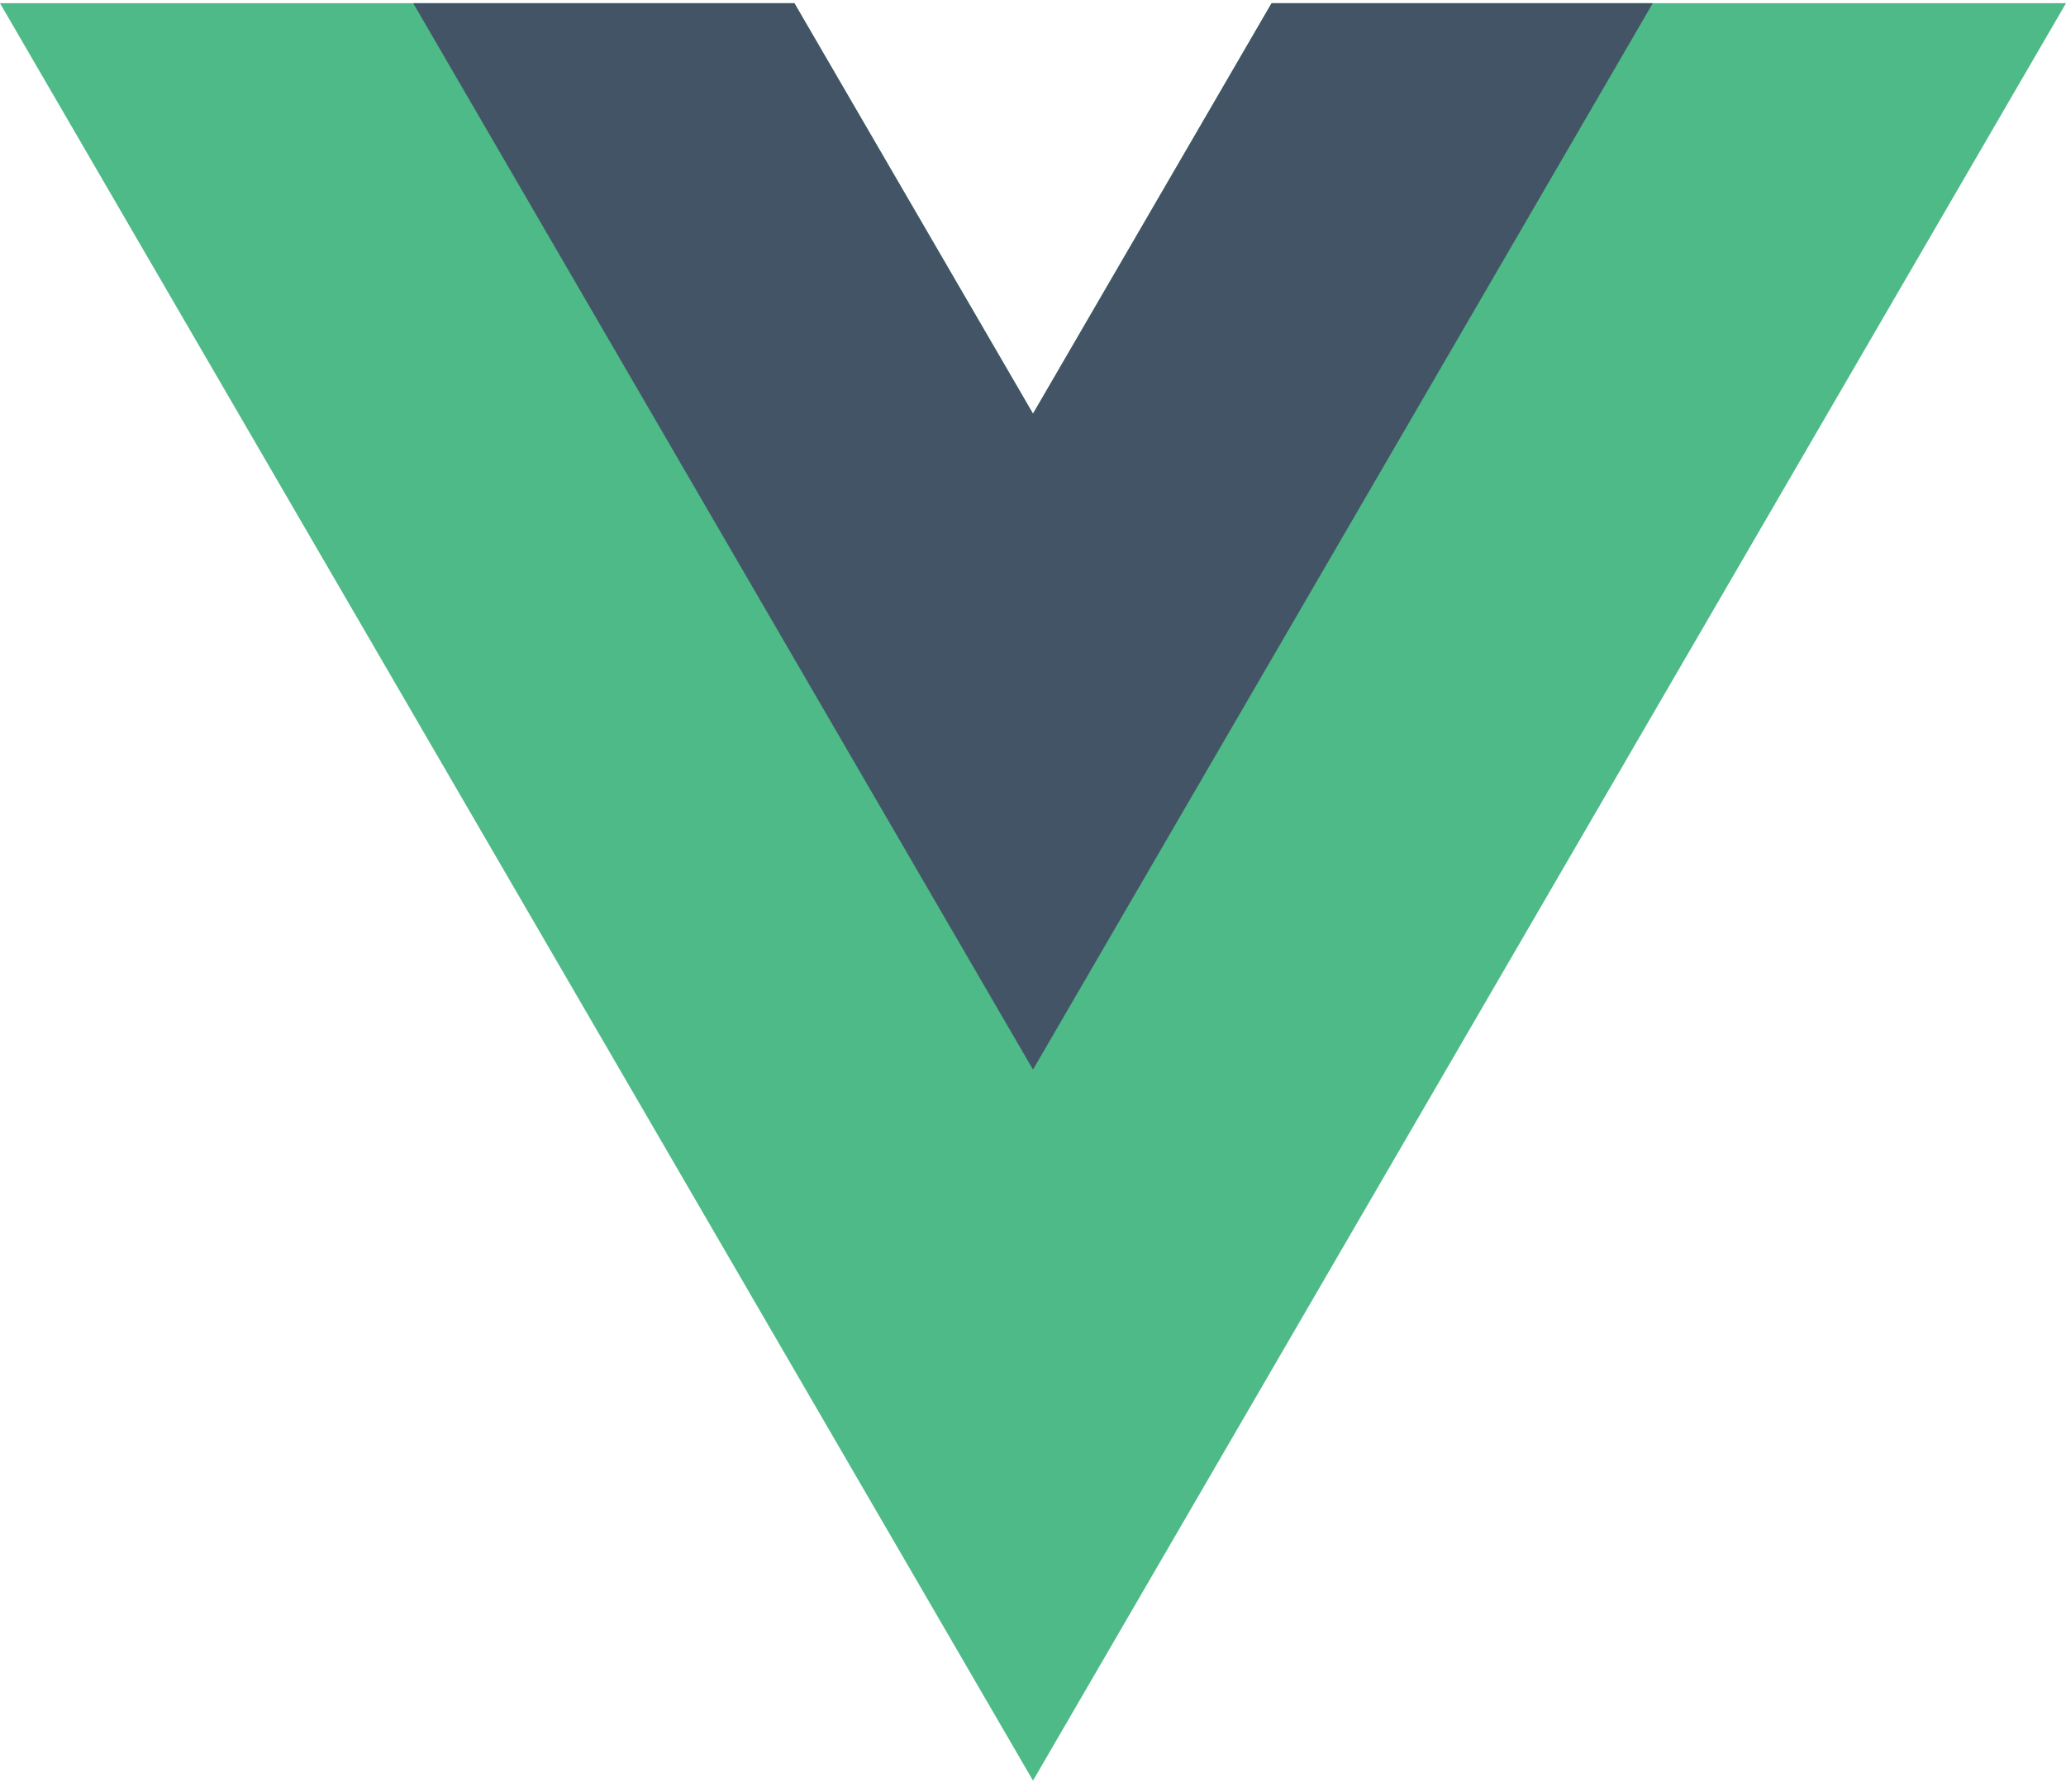 <svg width="143" height="124" viewBox="0 0 143 124" fill="none" xmlns="http://www.w3.org/2000/svg">
<g clip-path="url(#clip0_419_6490)">
<path d="M88.014 0.221L71.5 28.626L54.986 0.221H0L71.5 123.221L143 0.221H88.014Z" fill="#4DBA87"/>
<path d="M88.014 0.221L71.5 28.626L54.986 0.221H28.6L71.5 74.018L114.4 0.221H88.014Z" fill="#435466"/>
</g>
<defs>
<clipPath id="clip0_419_6490">
<rect width="143" height="123" fill="white" transform="translate(0 0.221)"/>
</clipPath>
</defs>
</svg>
